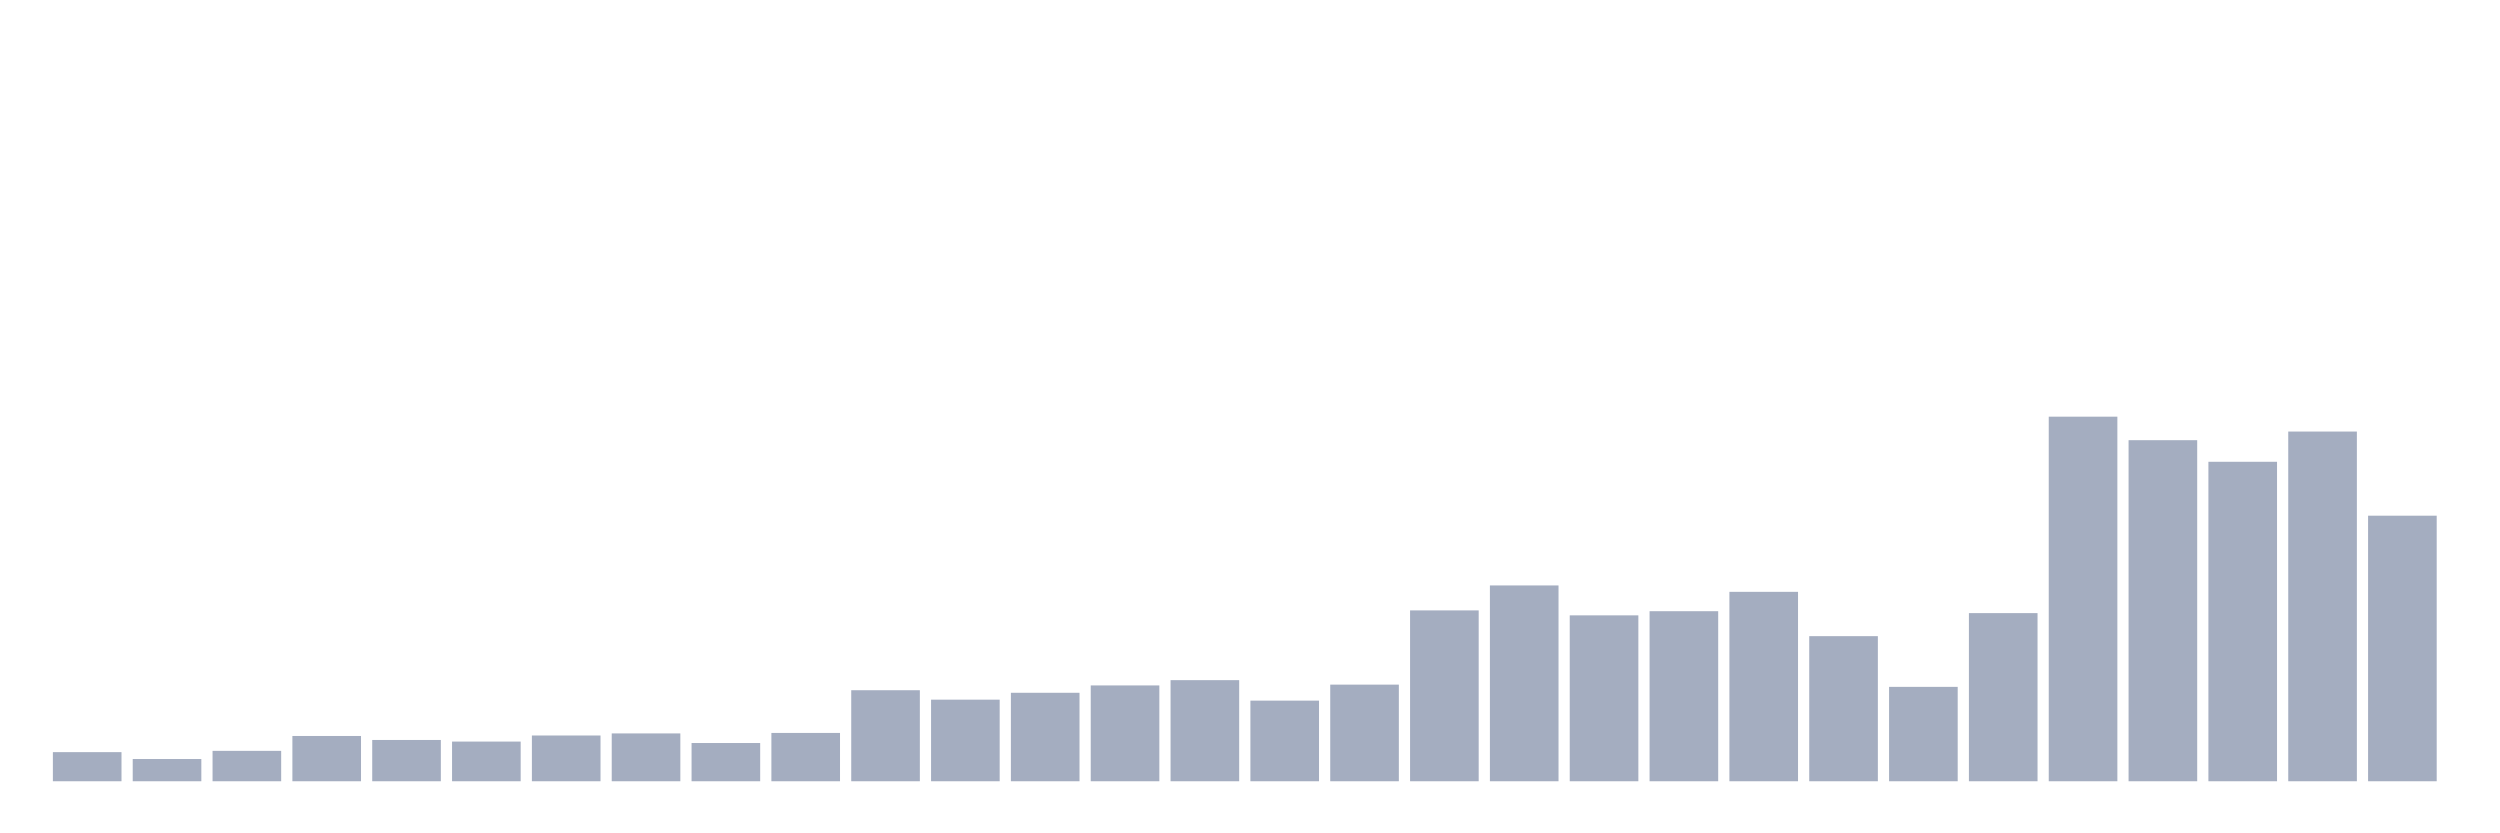 <svg xmlns="http://www.w3.org/2000/svg" viewBox="0 0 480 160"><g transform="translate(10,10)"><rect class="bar" x="0.153" width="13.175" y="134.41" height="5.59" fill="rgb(164,173,192)"></rect><rect class="bar" x="15.482" width="13.175" y="135.731" height="4.269" fill="rgb(164,173,192)"></rect><rect class="bar" x="30.81" width="13.175" y="134.164" height="5.836" fill="rgb(164,173,192)"></rect><rect class="bar" x="46.138" width="13.175" y="131.308" height="8.692" fill="rgb(164,173,192)"></rect><rect class="bar" x="61.466" width="13.175" y="132.075" height="7.925" fill="rgb(164,173,192)"></rect><rect class="bar" x="76.794" width="13.175" y="132.383" height="7.617" fill="rgb(164,173,192)"></rect><rect class="bar" x="92.123" width="13.175" y="131.215" height="8.785" fill="rgb(164,173,192)"></rect><rect class="bar" x="107.451" width="13.175" y="130.816" height="9.184" fill="rgb(164,173,192)"></rect><rect class="bar" x="122.779" width="13.175" y="132.659" height="7.341" fill="rgb(164,173,192)"></rect><rect class="bar" x="138.107" width="13.175" y="130.724" height="9.276" fill="rgb(164,173,192)"></rect><rect class="bar" x="153.436" width="13.175" y="122.523" height="17.477" fill="rgb(164,173,192)"></rect><rect class="bar" x="168.764" width="13.175" y="124.335" height="15.665" fill="rgb(164,173,192)"></rect><rect class="bar" x="184.092" width="13.175" y="123.014" height="16.986" fill="rgb(164,173,192)"></rect><rect class="bar" x="199.42" width="13.175" y="121.602" height="18.398" fill="rgb(164,173,192)"></rect><rect class="bar" x="214.748" width="13.175" y="120.588" height="19.412" fill="rgb(164,173,192)"></rect><rect class="bar" x="230.077" width="13.175" y="124.52" height="15.48" fill="rgb(164,173,192)"></rect><rect class="bar" x="245.405" width="13.175" y="121.448" height="18.552" fill="rgb(164,173,192)"></rect><rect class="bar" x="260.733" width="13.175" y="107.196" height="32.804" fill="rgb(164,173,192)"></rect><rect class="bar" x="276.061" width="13.175" y="102.405" height="37.595" fill="rgb(164,173,192)"></rect><rect class="bar" x="291.39" width="13.175" y="108.148" height="31.852" fill="rgb(164,173,192)"></rect><rect class="bar" x="306.718" width="13.175" y="107.35" height="32.65" fill="rgb(164,173,192)"></rect><rect class="bar" x="322.046" width="13.175" y="103.633" height="36.367" fill="rgb(164,173,192)"></rect><rect class="bar" x="337.374" width="13.175" y="112.141" height="27.859" fill="rgb(164,173,192)"></rect><rect class="bar" x="352.702" width="13.175" y="121.878" height="18.122" fill="rgb(164,173,192)"></rect><rect class="bar" x="368.031" width="13.175" y="107.718" height="32.282" fill="rgb(164,173,192)"></rect><rect class="bar" x="383.359" width="13.175" y="70" height="70" fill="rgb(164,173,192)"></rect><rect class="bar" x="398.687" width="13.175" y="74.515" height="65.485" fill="rgb(164,173,192)"></rect><rect class="bar" x="414.015" width="13.175" y="78.662" height="61.338" fill="rgb(164,173,192)"></rect><rect class="bar" x="429.344" width="13.175" y="72.857" height="67.143" fill="rgb(164,173,192)"></rect><rect class="bar" x="444.672" width="13.175" y="89.013" height="50.987" fill="rgb(164,173,192)"></rect></g></svg>